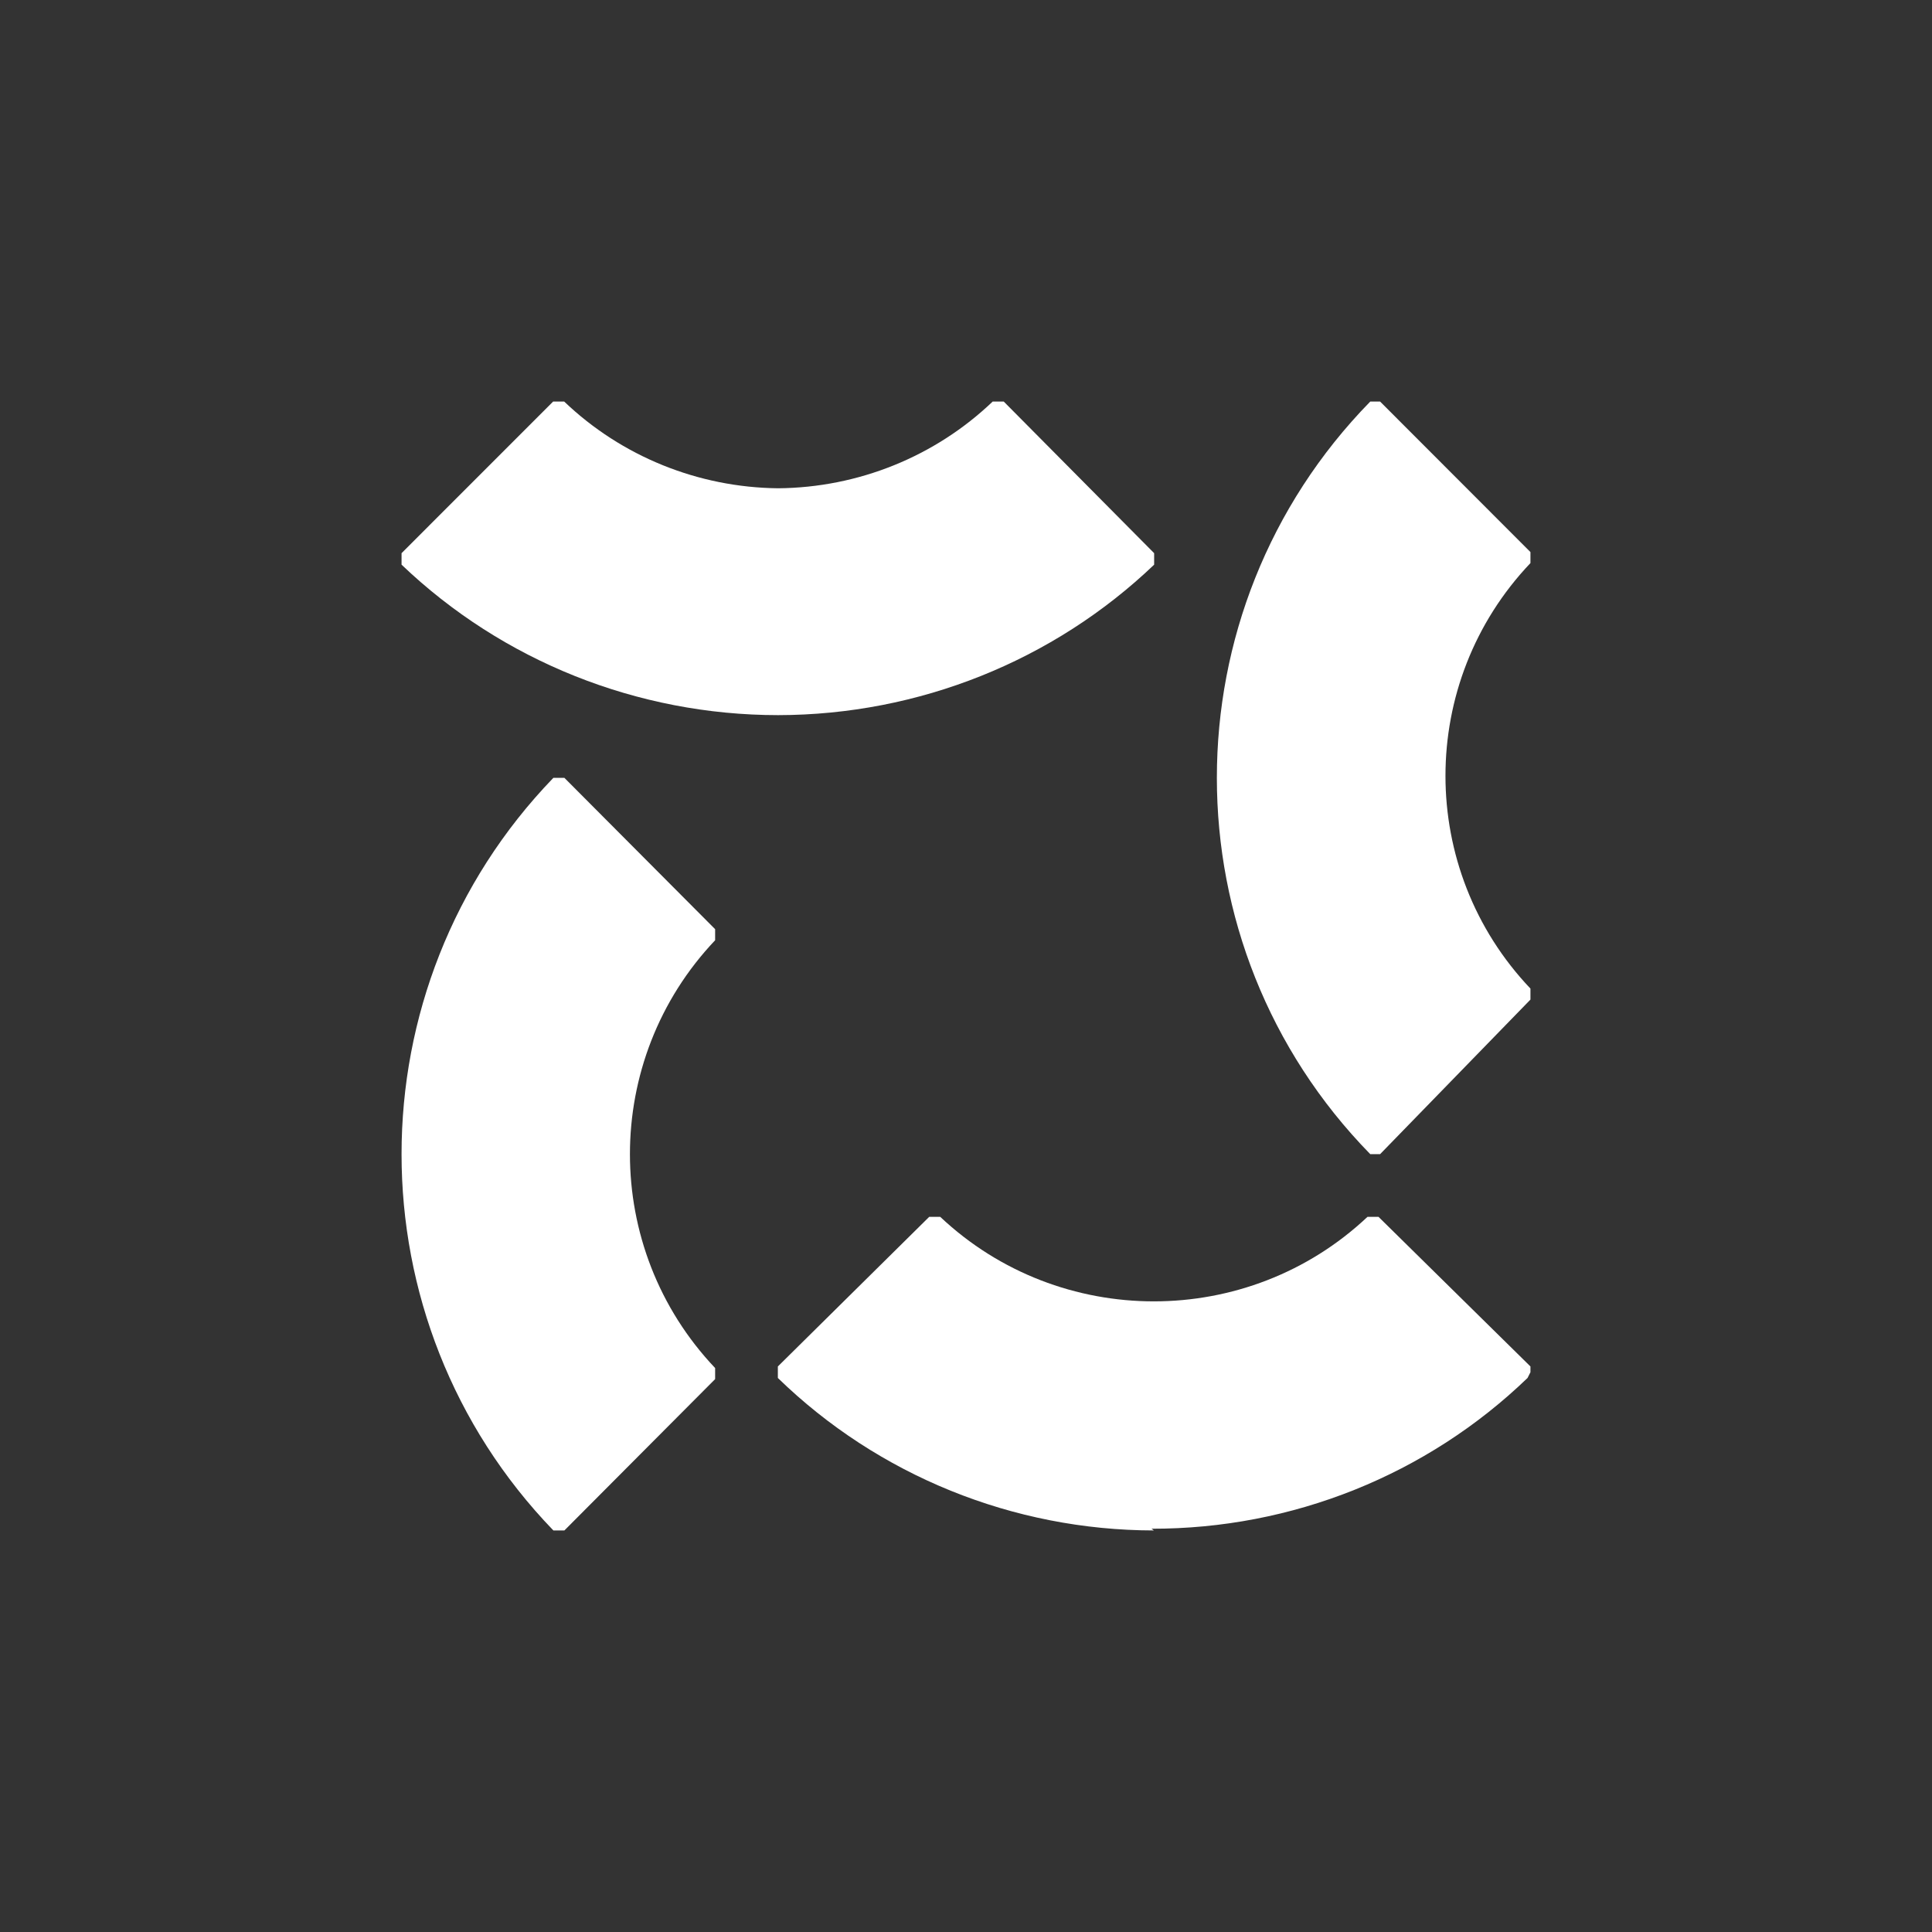 <svg id="e9pycn51hwkh1"
	xmlns="http://www.w3.org/2000/svg"
	xmlns:xlink="http://www.w3.org/1999/xlink" viewBox="-100 -100 600 600" shape-rendering="geometricPrecision" text-rendering="geometricPrecision">
	<rect x="-100" y="-100" width="600" height="600" fill="#333333" stroke="none"/>
	<style>
		<![CDATA[#e9pycn51hwkh3_tr {animation: e9pycn51hwkh3_tr__tr 7500ms linear infinite alternate forwards}@keyframes e9pycn51hwkh3_tr__tr { 0% {transform: translate(200px,200px) rotate(0deg)} 54.667% {transform: translate(200px,200px) rotate(0deg);animation-timing-function: cubic-bezier(0,0.98,0.35,0.975)} 98.667% {transform: translate(200px,200px) rotate(1440deg)} 100% {transform: translate(200px,200px) rotate(1440deg)} }#e9pycn51hwkh3 {animation: e9pycn51hwkh3_c_o 7500ms linear infinite alternate forwards}@keyframes e9pycn51hwkh3_c_o { 0% {opacity: 0} 54.667% {opacity: 0} 66.667% {opacity: 1} 100% {opacity: 1} }#e9pycn51hwkh6_to {animation: e9pycn51hwkh6_to__to 7500ms linear infinite alternate forwards}@keyframes e9pycn51hwkh6_to__to { 0% {transform: translate(325.307px,148.863px);animation-timing-function: cubic-bezier(0.805,0.01,0.58,1)} 42.667% {transform: translate(198.706px,207.294px)} 100% {transform: translate(198.706px,207.294px)} }#e9pycn51hwkh6_tr {animation: e9pycn51hwkh6_tr__tr 7500ms linear infinite alternate forwards}@keyframes e9pycn51hwkh6_tr__tr { 0% {transform: rotate(0deg);animation-timing-function: cubic-bezier(0.805,0.01,0.58,1)} 28% {transform: rotate(135deg);animation-timing-function: cubic-bezier(0.36,0.015,0.995,0.335)} 66.667% {transform: rotate(1935deg)} 100% {transform: rotate(1935deg)} }#e9pycn51hwkh6 {
           animation-name: e9pycn51hwkh6__tt, e9pycn51hwkh6_c_o;
           animation-duration: 7500ms;
           animation-fill-mode: forwards;
           animation-timing-function: linear;
           animation-direction: alternate;
           animation-iteration-count: infinite;  
        }@keyframes e9pycn51hwkh6__tt { 0% {transform: translate(-325.307px,-148.863px);animation-timing-function: cubic-bezier(0.805,0.01,0.58,1)} 42.667% {transform: translate(-444.152px,-149.003px)} 100% {transform: translate(-444.152px,-149.003px)} }@keyframes e9pycn51hwkh6_c_o { 0% {opacity: 1} 48% {opacity: 1} 66.667% {opacity: 0} 100% {opacity: 0} }#e9pycn51hwkh7_to {animation: e9pycn51hwkh7_to__to 7500ms linear infinite alternate forwards}@keyframes e9pycn51hwkh7_to__to { 0% {transform: translate(257.137px,333.896px);animation-timing-function: cubic-bezier(0.805,0.01,0.58,1)} 42.667% {transform: translate(198.706px,207.294px)} 100% {transform: translate(198.706px,207.294px)} }#e9pycn51hwkh7_tr {animation: e9pycn51hwkh7_tr__tr 7500ms linear infinite alternate forwards}@keyframes e9pycn51hwkh7_tr__tr { 0% {transform: rotate(0deg);animation-timing-function: cubic-bezier(0.805,0.01,0.58,1)} 28% {transform: rotate(-45deg);animation-timing-function: cubic-bezier(0.36,0.015,0.995,0.335)} 66.667% {transform: rotate(1755deg)} 100% {transform: rotate(1755deg)} }#e9pycn51hwkh7 {
           animation-name: e9pycn51hwkh7__tt, e9pycn51hwkh7_c_o;
           animation-duration: 7500ms;
           animation-fill-mode: forwards;
           animation-timing-function: linear;
           animation-direction: alternate;
           animation-iteration-count: infinite;  
        }@keyframes e9pycn51hwkh7__tt { 0% {transform: translate(-257.137px,-333.896px);animation-timing-function: cubic-bezier(0.805,0.01,0.58,1)} 42.667% {transform: translate(-257.324px,-214.725px)} 100% {transform: translate(-257.324px,-214.725px)} }@keyframes e9pycn51hwkh7_c_o { 0% {opacity: 1} 48% {opacity: 1} 66.667% {opacity: 0} 100% {opacity: 0} }#e9pycn51hwkh8_to {animation: e9pycn51hwkh8_to__to 7500ms linear infinite alternate forwards}@keyframes e9pycn51hwkh8_to__to { 0% {transform: translate(140.274px,80.693px);animation-timing-function: cubic-bezier(0.805,0.01,0.58,1)} 42.667% {transform: translate(198.706px,207.294px)} 100% {transform: translate(198.706px,207.294px)} }#e9pycn51hwkh8_tr {animation: e9pycn51hwkh8_tr__tr 7500ms linear infinite alternate forwards}@keyframes e9pycn51hwkh8_tr__tr { 0% {transform: rotate(0deg);animation-timing-function: cubic-bezier(0.805,0.01,0.58,1)} 28% {transform: rotate(135deg);animation-timing-function: cubic-bezier(0.36,0.015,0.995,0.335)} 66.667% {transform: rotate(1935deg)} 100% {transform: rotate(1935deg)} }#e9pycn51hwkh8 {
           animation-name: e9pycn51hwkh8__tt, e9pycn51hwkh8_c_o;
           animation-duration: 7500ms;
           animation-fill-mode: forwards;
           animation-timing-function: linear;
           animation-direction: alternate;
           animation-iteration-count: infinite;  
        }@keyframes e9pycn51hwkh8__tt { 0% {transform: translate(-140.274px,-80.693px);animation-timing-function: cubic-bezier(0.805,0.01,0.58,1)} 42.667% {transform: translate(-141.337px,36.949px)} 100% {transform: translate(-141.337px,36.949px)} }@keyframes e9pycn51hwkh8_c_o { 0% {opacity: 1} 48% {opacity: 1} 66.667% {opacity: 0} 100% {opacity: 0} }#e9pycn51hwkh9_to {animation: e9pycn51hwkh9_to__to 7500ms linear infinite alternate forwards}@keyframes e9pycn51hwkh9_to__to { 0% {transform: translate(72.105px,265.725px);animation-timing-function: cubic-bezier(0.805,0.01,0.58,1)} 42.667% {transform: translate(198.706px,207.294px)} 100% {transform: translate(198.706px,207.294px)} }#e9pycn51hwkh9_tr {animation: e9pycn51hwkh9_tr__tr 7500ms linear infinite alternate forwards}@keyframes e9pycn51hwkh9_tr__tr { 0% {transform: rotate(0deg);animation-timing-function: cubic-bezier(0.805,0.01,0.58,1)} 28% {transform: rotate(-45deg);animation-timing-function: cubic-bezier(0.36,0.015,0.995,0.335)} 66.667% {transform: rotate(1755deg)} 100% {transform: rotate(1755deg)} }#e9pycn51hwkh9 {
           animation-name: e9pycn51hwkh9__tt, e9pycn51hwkh9_c_o;
           animation-duration: 7500ms;
           animation-fill-mode: forwards;
           animation-timing-function: linear;
           animation-direction: alternate;
           animation-iteration-count: infinite;  
        }@keyframes e9pycn51hwkh9__tt { 0% {transform: translate(-72.105px,-265.725px);animation-timing-function: cubic-bezier(0.805,0.01,0.58,1)} 42.667% {transform: translate(-190.074px,-264.336px)} 100% {transform: translate(-190.074px,-264.336px)} }@keyframes e9pycn51hwkh9_c_o { 0% {opacity: 1} 48% {opacity: 1} 66.667% {opacity: 0} 100% {opacity: 0} }]]>
	</style>
	<g id="e9pycn51hwkh2">
		<g id="e9pycn51hwkh3_tr" transform="translate(200,200) rotate(0)">
			<path id="e9pycn51hwkh3" d="M214.821,55.373C214.456,55.389,214.091,55.427,213.721,55.444C210.538,55.558,207.342,55.722,204.158,56.027C203.129,56.12,202.117,56.354,201.094,56.462C198.579,56.756,196.091,57.143,193.594,57.545C191.221,57.931,188.853,58.339,186.486,58.835C183.421,59.46,180.406,60.195,177.408,60.985C176.537,61.224,175.644,61.365,174.773,61.61L174.724,61.751C144.317,70.389,117.153,87.62,96.237,111.028L113.887,162.095C113.887,162.095,202.715,140.569,203.335,140.445C205.887,139.917,208.44,139.52,210.998,139.237C211.455,139.182,211.913,139.165,212.364,139.123C214.747,138.917,217.143,138.786,219.532,138.775C220.087,138.775,220.653,138.796,221.208,138.808C223.494,138.846,225.779,138.977,228.044,139.194C228.686,139.265,229.334,139.358,229.975,139.433C232.196,139.711,234.411,140.059,236.61,140.516C237.269,140.647,237.911,140.81,238.559,140.957C240.502,141.414,242.423,141.909,244.317,142.497C244.845,142.66,245.346,142.839,245.857,143.008C247.844,143.667,249.809,144.369,251.747,145.18C252.182,145.36,252.607,145.572,253.048,145.763C254.974,146.607,256.89,147.504,258.752,148.496C259.279,148.784,259.775,149.089,260.292,149.383C262.006,150.341,263.716,151.336,265.37,152.43C266.088,152.909,266.779,153.442,267.481,153.943C268.874,154.918,270.262,155.908,271.612,156.992C272.483,157.704,273.321,158.478,274.165,159.218C275.281,160.192,276.402,161.161,277.468,162.195C278.339,163.054,279.155,163.964,279.988,164.846C280.968,165.907,281.97,166.941,282.911,168.062C283.651,168.938,284.32,169.864,285.029,170.777C285.981,172.007,286.939,173.227,287.837,174.544C288.43,175.42,288.98,176.34,289.546,177.233C290.444,178.647,291.331,180.079,292.132,181.532C292.681,182.527,293.176,183.557,293.688,184.58C294.384,185.973,295.065,187.377,295.669,188.793C296.142,189.893,296.556,191.002,296.986,192.118C297.519,193.533,298.03,194.943,298.488,196.368C298.842,197.489,299.151,198.627,299.457,199.77C299.86,201.24,300.235,202.714,300.545,204.2C300.779,205.305,300.964,206.421,301.154,207.542C301.411,209.098,301.65,210.644,301.813,212.195C301.938,213.283,302.014,214.388,302.074,215.488C302.188,217.066,302.281,218.65,302.292,220.229C302.308,221.355,302.271,222.493,302.233,223.625C302.189,225.181,302.14,226.727,301.999,228.273C301.89,229.47,301.721,230.684,301.558,231.892C301.352,233.438,301.172,234.983,300.878,236.518C300.764,237.112,300.622,237.699,300.492,238.298C300.089,240.197,299.643,242.085,299.093,243.958C298.929,244.546,298.75,245.118,298.576,245.699C297.972,247.61,297.314,249.504,296.579,251.365C296.393,251.839,296.214,252.324,296.023,252.797C295.147,254.892,294.2,256.955,293.155,258.98C293.046,259.186,292.959,259.399,292.856,259.6C290.521,264.052,287.74,268.297,284.567,272.303C284.132,272.853,283.669,273.386,283.223,273.925C282.069,275.307,280.866,276.652,279.614,277.969C279.059,278.552,278.509,279.139,277.937,279.699C276.523,281.098,275.037,282.458,273.49,283.776C273.12,284.103,272.755,284.451,272.364,284.783C270.415,286.383,268.374,287.902,266.247,289.344C265.73,289.693,265.196,290.008,264.679,290.351C263.047,291.396,261.409,292.393,259.732,293.323C258.976,293.742,258.208,294.151,257.431,294.553C255.891,295.342,254.34,296.06,252.761,296.746C252.005,297.078,251.26,297.432,250.497,297.736C248.271,298.634,246.018,299.44,243.754,300.12C243.073,300.326,242.376,300.474,241.691,300.659C239.999,301.132,238.29,301.562,236.58,301.911C235.644,302.112,234.708,302.253,233.772,302.412C202.755,307.691,170.095,294.961,151.421,267.139C146.066,259.149,142.321,250.556,140.047,241.738L140.101,241.597C138.006,233.488,137.108,224.976,137.614,216.284C137.63,215.929,137.674,215.582,137.707,215.222C137.871,212.926,138.147,210.607,138.512,208.294C138.626,207.608,138.73,206.911,138.854,206.22C139.246,204.102,139.72,202.024,140.269,199.972C140.378,199.532,140.465,199.095,140.596,198.666C141.259,196.293,142.049,193.979,142.909,191.716C143.22,190.911,143.583,190.132,143.905,189.332C144.53,187.841,145.189,186.355,145.891,184.908C146.326,184.031,146.768,183.177,147.22,182.317C147.291,182.186,147.372,182.06,147.443,181.925L97.241,194.77L77.245,136.888C76.249,138.564,75.258,140.246,74.339,141.945C73.164,144.094,72.02,146.244,70.943,148.454C69.806,150.789,68.776,153.172,67.748,155.552C66.442,158.572,65.217,161.642,64.085,164.776C62.98,167.825,61.93,170.883,61.01,173.985C60.416,175.993,59.894,178.029,59.377,180.053C58.593,183.128,57.902,186.236,57.287,189.355C57.048,190.563,56.683,191.722,56.477,192.952C56.335,193.731,56.27,194.508,56.145,195.281C56.036,195.978,55.96,196.664,55.851,197.355C55.404,200.463,55.029,203.571,54.751,206.662C54.664,207.549,54.605,208.442,54.545,209.34C54.322,212.356,54.191,215.354,54.137,218.353C54.121,219.219,54.093,220.079,54.093,220.944C54.093,224.237,54.18,227.508,54.371,230.763C54.392,231.313,54.404,231.863,54.442,232.418C54.704,236.277,55.067,240.103,55.601,243.902C55.688,244.49,55.802,245.072,55.895,245.655C56.342,248.675,56.869,251.691,57.489,254.668C57.788,256.159,58.153,257.64,58.502,259.12C58.986,261.183,59.509,263.241,60.07,265.281C60.543,266.995,61.038,268.715,61.571,270.43C62.127,272.214,62.741,273.978,63.356,275.736C63.982,277.538,64.586,279.339,65.282,281.124C66.115,283.274,67.046,285.386,67.971,287.498C69.164,290.218,70.447,292.918,71.781,295.591C72.56,297.136,73.337,298.676,74.154,300.19C75.123,301.953,76.124,303.706,77.164,305.453C78.084,307.009,79.036,308.538,80.01,310.063C80.751,311.238,81.42,312.446,82.198,313.605C82.476,314.014,82.792,314.379,83.069,314.781C85.514,318.351,88.121,321.791,90.831,325.165C91.892,326.493,92.97,327.788,94.063,329.078C96.621,332.055,99.244,334.978,102.004,337.775L102.02,337.737C142.42,378.676,200.867,395.128,255.766,382.975L255.712,383.084C257.769,382.626,259.772,382.033,261.792,381.5C265.296,380.585,268.774,379.551,272.235,378.409C274.902,377.511,277.569,376.624,280.192,375.584C282.358,374.741,284.492,373.799,286.625,372.863C289.091,371.764,291.528,370.621,293.945,369.413C295.855,368.455,297.782,367.513,299.665,366.474C303.676,364.27,307.622,361.935,311.432,359.409C311.731,359.214,312.042,359.067,312.33,358.87C313.337,358.196,314.207,357.417,315.193,356.737C318.045,354.734,320.842,352.66,323.569,350.472C325.076,349.274,326.562,348.05,328.016,346.798C330.639,344.551,333.176,342.204,335.641,339.799C336.692,338.771,337.796,337.802,338.819,336.763C342.058,333.438,345.128,329.949,348.088,326.362C349.1,325.132,350.036,323.863,351.011,322.611C353.144,319.852,355.196,317.038,357.166,314.137C357.993,312.918,358.821,311.705,359.615,310.458C362.004,306.73,364.263,302.904,366.364,298.964C366.533,298.637,366.734,298.332,366.897,298.005C369.249,293.532,371.36,288.911,373.309,284.181C373.581,283.501,373.82,282.816,374.082,282.135C375.606,278.26,376.988,274.319,378.234,270.298C378.62,269.068,378.975,267.848,379.322,266.619C380.33,263.032,381.222,259.397,382.006,255.701C382.278,254.416,382.588,253.132,382.833,251.836C382.98,251.031,383.203,250.242,383.345,249.425C383.693,247.422,383.792,245.453,384.075,243.455C384.445,240.701,384.843,237.953,385.07,235.177C385.315,232.331,385.402,229.528,385.5,226.698C385.592,224.14,385.685,221.587,385.652,219.018C385.614,216.062,385.451,213.141,385.249,210.218C385.097,207.758,384.922,205.314,384.661,202.87C384.334,199.942,383.887,197.042,383.409,194.152C383.006,191.702,382.587,189.264,382.08,186.837C381.476,184.012,380.774,181.237,380.034,178.466C379.376,176.006,378.712,173.546,377.933,171.108C377.067,168.387,376.093,165.725,375.087,163.059C374.2,160.67,373.29,158.28,372.279,155.912C371.109,153.185,369.803,150.524,368.48,147.857C367.408,145.685,366.351,143.503,365.171,141.353C363.608,138.523,361.911,135.797,360.191,133.064C359.293,131.627,358.542,130.147,357.595,128.732C357.186,128.123,356.718,127.557,356.304,126.953C355.494,125.778,354.644,124.639,353.801,123.492C351.651,120.536,349.414,117.668,347.111,114.892C346.328,113.967,345.582,113.02,344.777,112.116C341.599,108.453,338.3,104.927,334.85,101.607C334.605,101.367,334.338,101.149,334.099,100.926C330.828,97.813,327.427,94.879,323.949,92.082C323.051,91.352,322.147,90.634,321.244,89.943C317.684,87.189,314.055,84.572,310.305,82.133C309.978,81.926,309.679,81.686,309.346,81.474C305.357,78.922,301.243,76.598,297.068,74.415C295.849,73.773,294.618,73.168,293.378,72.554C289.726,70.752,286.041,69.081,282.28,67.568C281.507,67.258,280.756,66.893,279.979,66.594C275.494,64.853,270.922,63.362,266.334,62.033C265.159,61.686,263.983,61.375,262.807,61.064C253.049,58.452,243.089,56.732,233.031,55.921C231.894,55.833,230.767,55.752,229.635,55.681C226.032,55.463,222.429,55.334,218.821,55.334C217.466,55.318,216.143,55.335,214.821,55.373" transform="translate(-219.876,-221.108)" opacity="0" fill="rgb(256,256,256)" stroke="none" stroke-width="1"/>
		</g>
		<g id="e9pycn51hwkh4">
			<g id="e9pycn51hwkh5" transform="matrix(1 0 0 1 1.294 -7.294)">
				<g id="e9pycn51hwkh6_to" transform="translate(325.307,148.863)">
					<g id="e9pycn51hwkh6_tr" transform="rotate(0)">
						<path id="e9pycn51hwkh6" d="M326.049,265.726L324.253,265.726C260.734,200.793,260.734,96.933,324.253,32L326.049,32L327.306,32L374,78.746L374,82.162C338.812,119.167,338.812,177.302,374,214.307L374,217.723L327.307,265.727L325.511,265.727" transform="translate(-325.307,-148.863)" fill="rgb(256,256,256)" stroke="none" stroke-width="1"/>
					</g>
				</g>
				<g id="e9pycn51hwkh7_to" transform="translate(257.137,333.896)">
					<g id="e9pycn51hwkh7_tr" transform="rotate(0)">
						<path id="e9pycn51hwkh7" d="M257.047,382.589C213.352,382.529,171.425,365.527,140.275,335.236L140.275,333.449L140.275,331.662L187.273,285.203L189.081,285.203L190.708,285.203C227.853,320.192,286.243,320.192,323.387,285.203L325.195,285.203L326.822,285.203L374,331.662L374,333.449L373.096,335.236C341.87,365.347,299.946,382.155,256.324,382.052" transform="translate(-257.137,-333.896)" fill="rgb(256,256,256)" stroke="none" stroke-width="1"/>
					</g>
				</g>
				<g id="e9pycn51hwkh8_to" transform="translate(140.274,80.693)">
					<g id="e9pycn51hwkh8_tr" transform="rotate(0)">
						<path id="e9pycn51hwkh8" d="M140.365,129.386C96.698,129.375,54.751,112.614,23.412,82.655L23.412,80.871L23.412,79.087L70.483,32L72.293,32L73.922,32C91.746,49.037,115.531,58.679,140.364,58.933C165.261,58.725,189.12,49.08,206.989,32L208.618,32L210.428,32L257.137,79.088L257.137,80.872L257.137,82.656C225.844,112.571,183.97,129.328,140.365,129.386" transform="translate(-140.274,-80.693)" fill="rgb(256,256,256)" stroke="none" stroke-width="1"/>
					</g>
				</g>
				<g id="e9pycn51hwkh9_to" transform="translate(72.105,265.725)">
					<g id="e9pycn51hwkh9_tr" transform="rotate(0)">
						<path id="e9pycn51hwkh9" d="M72.182,382.588L70.561,382.588C7.695,317.461,7.695,213.989,70.561,148.862L72.182,148.862L72.182,148.862L73.983,148.862L120.798,195.86L120.798,199.294C85.518,236.499,85.518,294.949,120.798,332.154L120.798,335.588L73.983,382.586L72.182,382.586L72.182,382.588" transform="translate(-72.105,-265.725)" fill="rgb(256,256,256)" stroke="none" stroke-width="1"/>
					</g>
				</g>
			</g>
		</g>
	</g>
</svg>